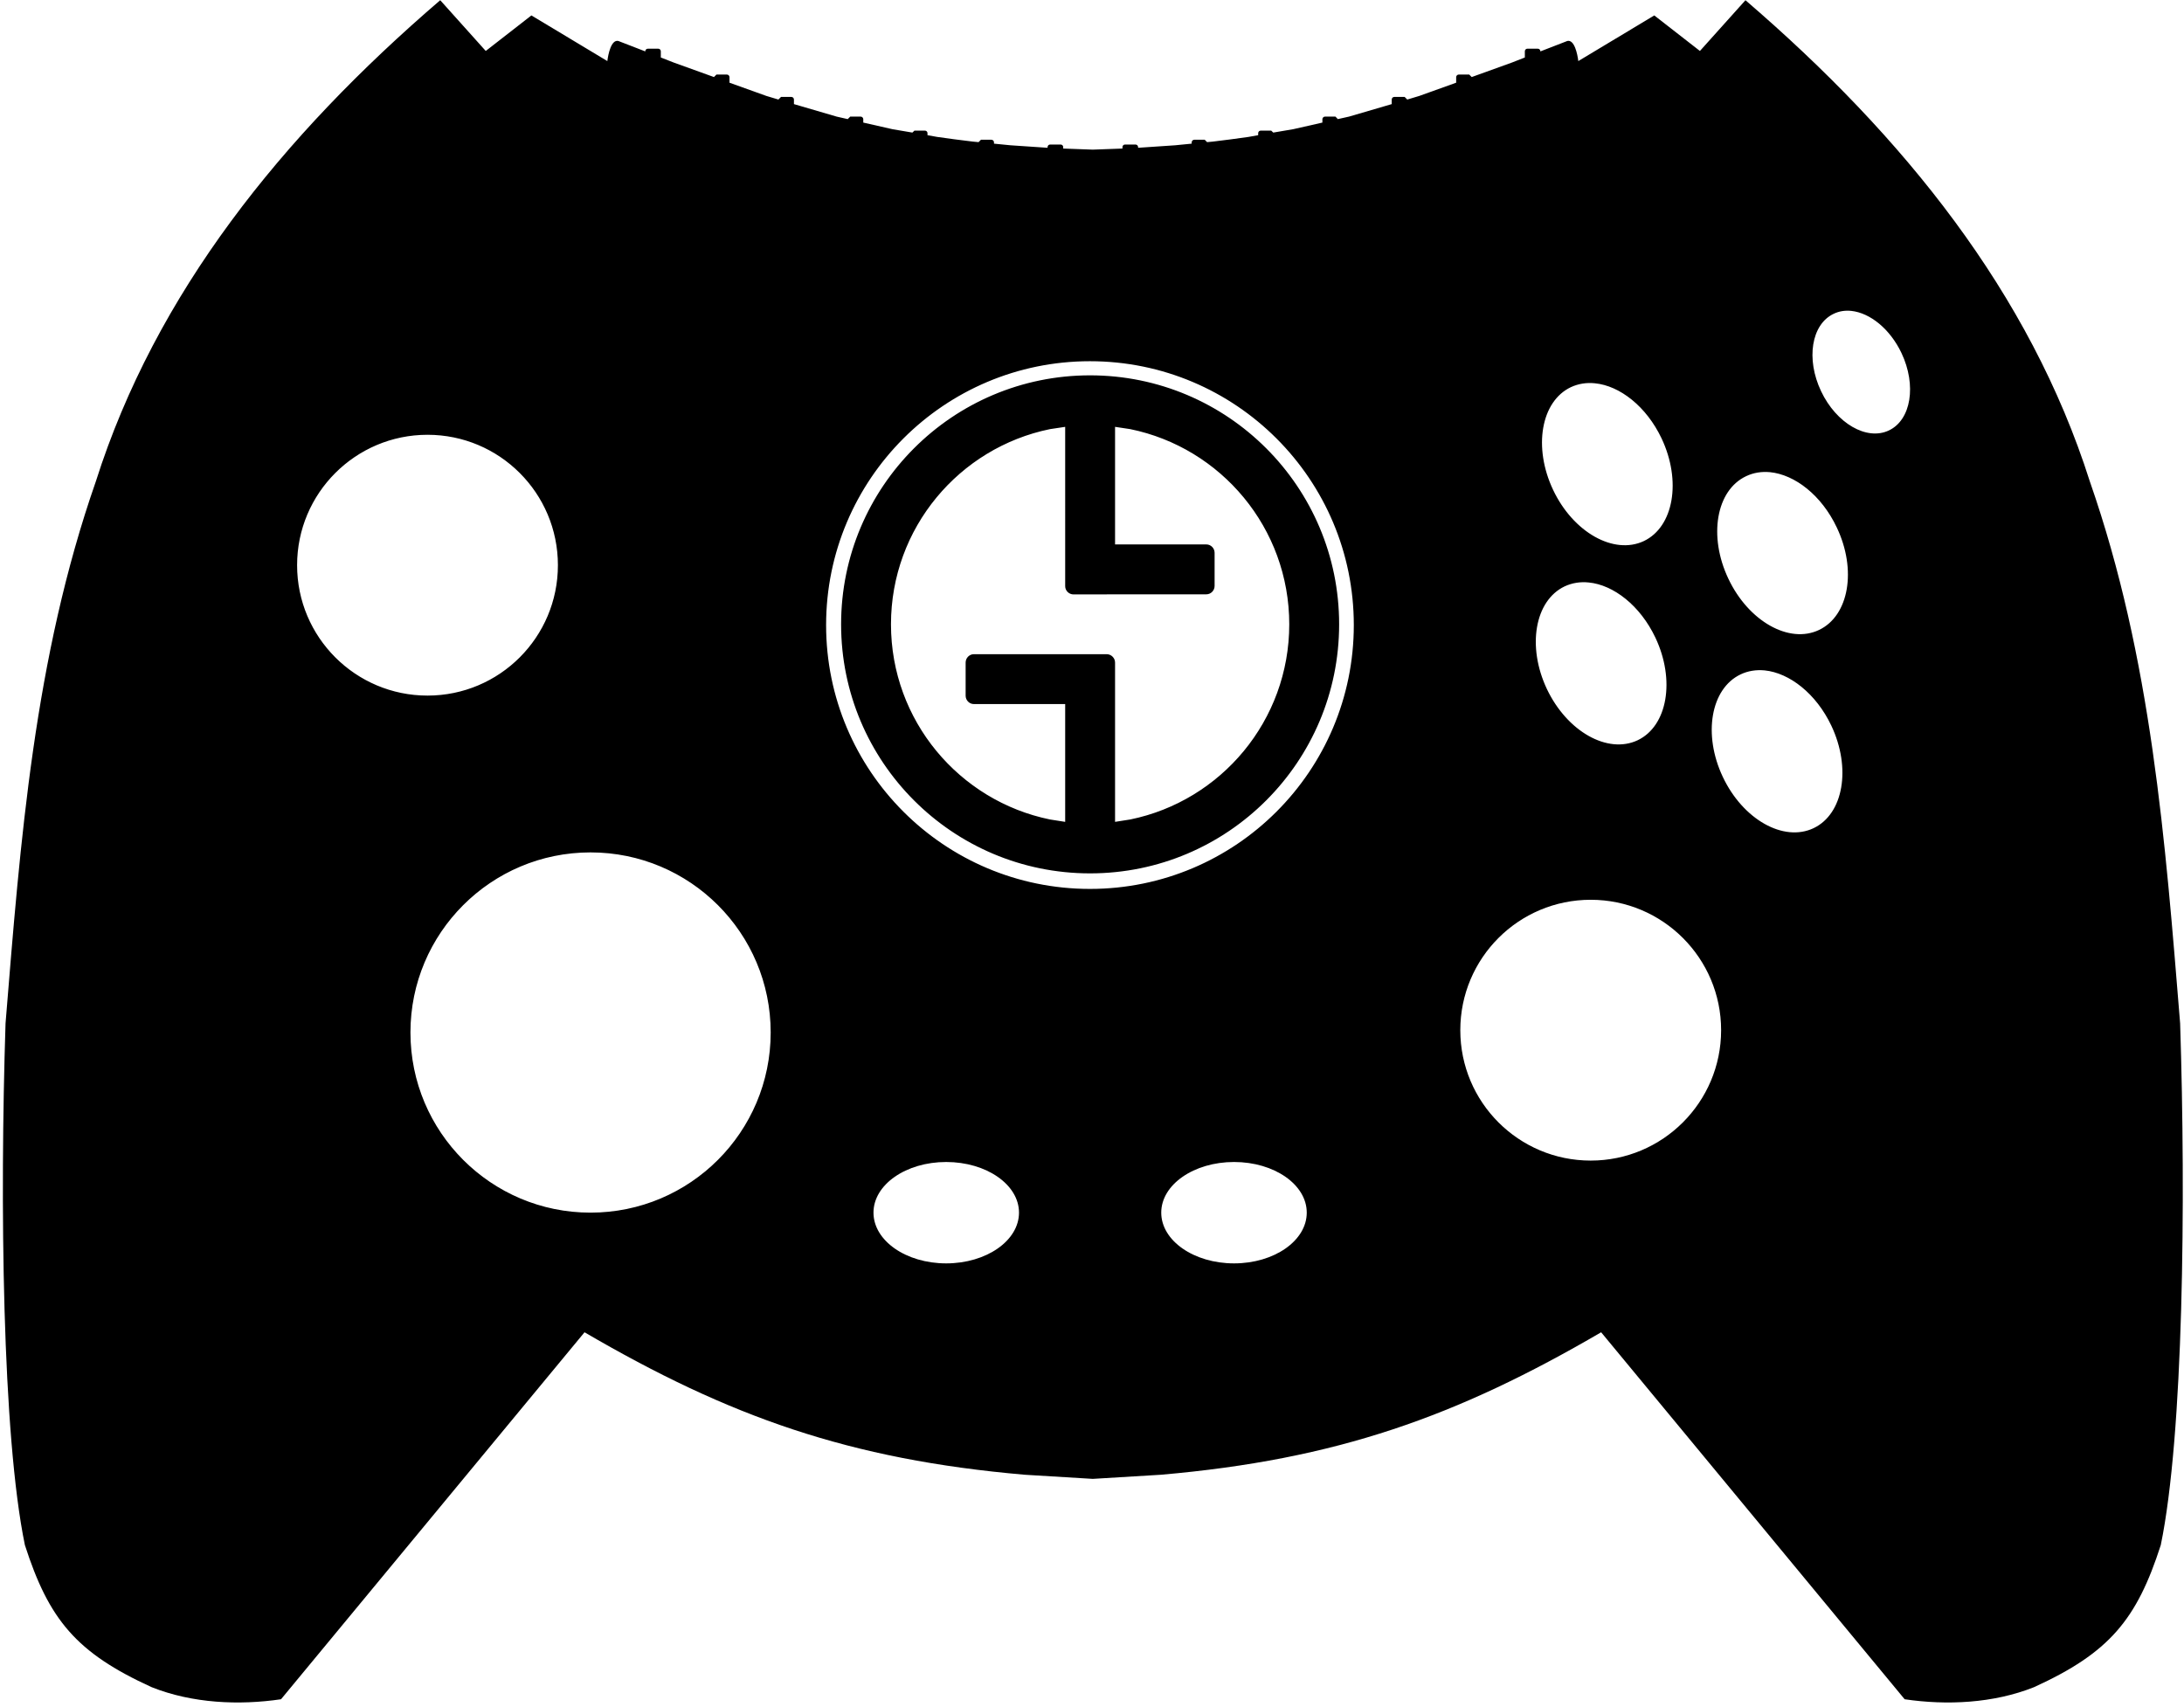 <?xml version='1.0' encoding='utf-8'?>
<svg xmlns="http://www.w3.org/2000/svg" viewBox="0 0 212.39 166.01" id="svg2" height="166.01mm" width="212.39mm" version="1.0">  <defs id="defs4"> <clipPath id="clipEmfPath1" clipPathUnits="userSpaceOnUse"> <path id="path7" d="m 0.45,-0.45 752.946,0 0,588.207 -752.946,0 z"/> </clipPath> <pattern y="0" x="0" height="6" width="6" patternUnits="userSpaceOnUse" id="EMFhbasepattern"/> </defs> <path transform="scale(0.282,0.282)" id="path10" d="m 425.565,400.719 c -13.866,0 -25.108,7.795 -25.108,17.464 0,9.668 11.242,17.5 25.108,17.5 13.866,0 25.071,-7.832 25.071,-17.5 0,-9.669 -11.205,-17.464 -25.071,-17.464 z m -99.271,0 c -13.866,0 -25.071,7.795 -25.071,17.464 0,9.668 11.205,17.5 25.071,17.5 13.866,0 25.108,-7.832 25.108,-17.5 0,-9.669 -11.242,-17.464 -25.108,-17.464 z m 222.264,-90.427 c -24.846,0 -44.97,20.124 -44.97,44.97 0,24.846 20.124,44.97 44.97,44.97 24.808,0 44.97,-20.124 44.97,-44.97 0,-24.846 -20.162,-44.97 -44.97,-44.97 z M 203.639,293.953 c -34.29,0 -62.096,27.807 -62.096,62.096 0,34.327 27.806,62.134 62.096,62.134 34.327,0 62.133,-27.807 62.133,-62.134 0,-34.289 -27.806,-62.096 -62.133,-62.096 z m 404.879,-62.77 c -2.886,-0.263 -5.697,0.15 -8.282,1.386 -10.306,4.91 -13.042,20.761 -6.109,35.377 6.933,14.652 20.949,22.56 31.292,17.65 10.305,-4.909 13.041,-20.723 6.108,-35.376 -5.209,-10.98 -14.39,-18.175 -23.009,-19.037 z m -60.672,-30.317 c -2.886,-0.3 -5.696,0.149 -8.282,1.349 -10.306,4.909 -13.041,20.761 -6.109,35.413 6.971,14.653 20.949,22.523 31.292,17.651 10.306,-4.909 13.041,-20.761 6.108,-35.414 -5.209,-10.98 -14.39,-18.175 -23.009,-18.999 z m 62.545,-38.037 c -2.848,-0.263 -5.658,0.149 -8.244,1.386 -10.343,4.872 -13.079,20.724 -6.108,35.376 6.932,14.653 20.948,22.56 31.254,17.651 10.343,-4.909 13.078,-20.761 6.108,-35.376 -5.209,-11.018 -14.39,-18.176 -23.01,-19.037 z M 147.426,149.937 c -24.808,0 -44.97,20.124 -44.97,44.97 0,24.846 20.162,44.97 44.97,44.97 24.846,0 44.97,-20.124 44.97,-44.97 0,-24.846 -20.124,-44.97 -44.97,-44.97 z m 219.903,-2.736 -5.246,0.787 c -31.292,6.409 -54.826,34.103 -54.826,67.305 0,33.203 23.534,60.897 54.826,67.305 l 5.246,0.825 0,-40.623 -31.479,0 c -1.574,0 -2.848,-1.312 -2.848,-2.886 l 0,-11.429 c 0,-1.574 1.274,-2.886 2.848,-2.886 l 45.795,0 c 1.573,0 2.885,1.312 2.885,2.886 l 0,0 0,11.429 0,43.509 5.247,-0.825 c 31.291,-6.408 54.825,-34.102 54.825,-67.305 0,-33.202 -23.534,-60.896 -54.825,-67.305 l -5.247,-0.787 0,40.548 31.479,0 c 1.574,0 2.848,1.312 2.848,2.886 l 0,11.43 c 0,1.574 -1.274,2.885 -2.848,2.885 l -34.215,0 -0.149,0.038 -11.43,0 c -1.574,0 -2.886,-1.274 -2.886,-2.848 l 0,-0.075 0,-11.43 z m 182.653,-15.027 c -2.886,-0.3 -5.696,0.15 -8.282,1.349 -10.306,4.909 -13.041,20.761 -6.109,35.414 6.933,14.653 20.949,22.522 31.292,17.651 10.306,-4.91 13.041,-20.762 6.108,-35.414 -5.209,-10.98 -14.39,-18.176 -23.009,-19 z m -174.071,-2.736 c 47.443,0 85.892,38.45 85.892,85.855 0,47.444 -38.449,85.893 -85.892,85.893 -47.406,0 -85.855,-38.449 -85.855,-85.893 0,-47.405 38.449,-85.855 85.855,-85.855 z m -0.038,-4.871 c -50.253,0 -90.989,40.735 -90.989,90.989 0,50.254 40.736,90.989 90.989,90.989 50.254,0 90.989,-40.735 90.989,-90.989 0,-50.254 -40.735,-90.989 -90.989,-90.989 z M 638.46,107.216 c -2.136,-0.225 -4.235,0.075 -6.146,1.012 -7.645,3.635 -9.593,15.552 -4.309,26.682 5.246,11.092 15.739,17.163 23.384,13.528 7.682,-3.635 9.594,-15.589 4.347,-26.682 -3.972,-8.357 -10.83,-13.828 -17.276,-14.54 z M 601.922,0.075 C 656.486,46.956 700.069,101.107 720.68,166.014 c 21.323,61.121 26.008,123.892 31.142,186.887 1.986,61.384 1.161,141.955 -6.671,179.917 -8.282,25.708 -17.688,37.138 -43.733,49.018 -14.016,5.583 -30.13,6.295 -44.595,4.159 L 552.155,459.442 c -49.766,29.044 -91.251,43.884 -151.81,49.13 l -23.497,1.424 -23.46,-1.424 c -60.559,-5.246 -102.044,-20.086 -151.81,-49.13 L 96.91,585.995 C 82.445,588.131 66.331,587.419 52.315,581.836 26.27,569.956 16.864,558.526 8.582,532.818 0.749,494.856 -0.075,414.285 1.911,352.901 7.045,289.906 11.73,227.135 33.053,166.014 53.664,101.107 97.21,46.956 151.811,0.075 L 167.513,17.576 183.252,5.321 209.447,21.061 c 0.3,-2.473 1.349,-7.495 3.785,-6.933 l 9.294,3.598 0,-0.037 c 0,-0.487 0.375,-0.899 0.899,-0.899 l 3.561,0 c 0.524,0 0.899,0.412 0.899,0.899 l 0,2.136 4.497,1.761 13.828,4.984 0.862,-0.862 3.598,0 c 0.487,0 0.899,0.412 0.899,0.899 l 0,1.911 12.742,4.572 4.122,1.237 0.899,-0.899 3.56,0 c 0.525,0 0.9,0.412 0.9,0.899 l 0,1.574 14.727,4.31 3.823,0.862 0.862,-0.862 3.597,0 c 0.487,0 0.9,0.412 0.9,0.899 l 0,1.162 10.08,2.286 6.858,1.162 0.712,-0.675 3.598,0 c 0.487,0 0.899,0.375 0.899,0.862 l 0,0.712 3.336,0.6 c 4.009,0.562 8.094,1.124 12.291,1.611 l 1.987,0.187 0.824,-0.825 3.598,0 c 0.487,0 0.899,0.412 0.899,0.899 l 0,0.45 5.696,0.562 12.779,0.862 0,-0.225 c 0,-0.525 0.412,-0.899 0.9,-0.899 l 3.597,0 c 0.487,0 0.9,0.375 0.9,0.899 l 0,0.487 10.193,0.375 10.23,-0.375 0,-0.487 c 0,-0.525 0.413,-0.899 0.9,-0.899 l 3.597,0 c 0.488,0 0.9,0.375 0.9,0.899 l 0,0.225 12.779,-0.862 5.696,-0.562 0,-0.45 c 0,-0.487 0.412,-0.899 0.899,-0.899 l 3.598,0 0.824,0.825 1.987,-0.187 c 4.197,-0.487 8.281,-1.049 12.291,-1.611 l 3.336,-0.6 0,-0.712 c 0,-0.487 0.412,-0.862 0.899,-0.862 l 3.598,0 0.712,0.675 6.857,-1.162 10.081,-2.286 0,-1.162 c 0,-0.487 0.412,-0.899 0.9,-0.899 l 3.597,0 0.825,0.862 3.86,-0.862 14.727,-4.31 0,-1.574 c 0,-0.487 0.375,-0.899 0.862,-0.899 l 3.598,0 0.899,0.899 4.122,-1.237 12.742,-4.572 0,-1.911 c 0,-0.487 0.412,-0.899 0.899,-0.899 l 3.598,0 0.862,0.862 13.828,-4.984 4.497,-1.761 0,-2.136 c 0,-0.487 0.375,-0.899 0.862,-0.899 l 3.598,0 c 0.524,0 0.899,0.412 0.899,0.899 l 0,0.037 9.294,-3.598 c 2.436,-0.562 3.485,4.46 3.785,6.933 L 570.481,5.321 586.22,17.576 Z" clip-path="url(#clipEmfPath1)" style="fill:#000000;fill-opacity:1;fill-rule:evenodd;stroke:none"/> </svg>